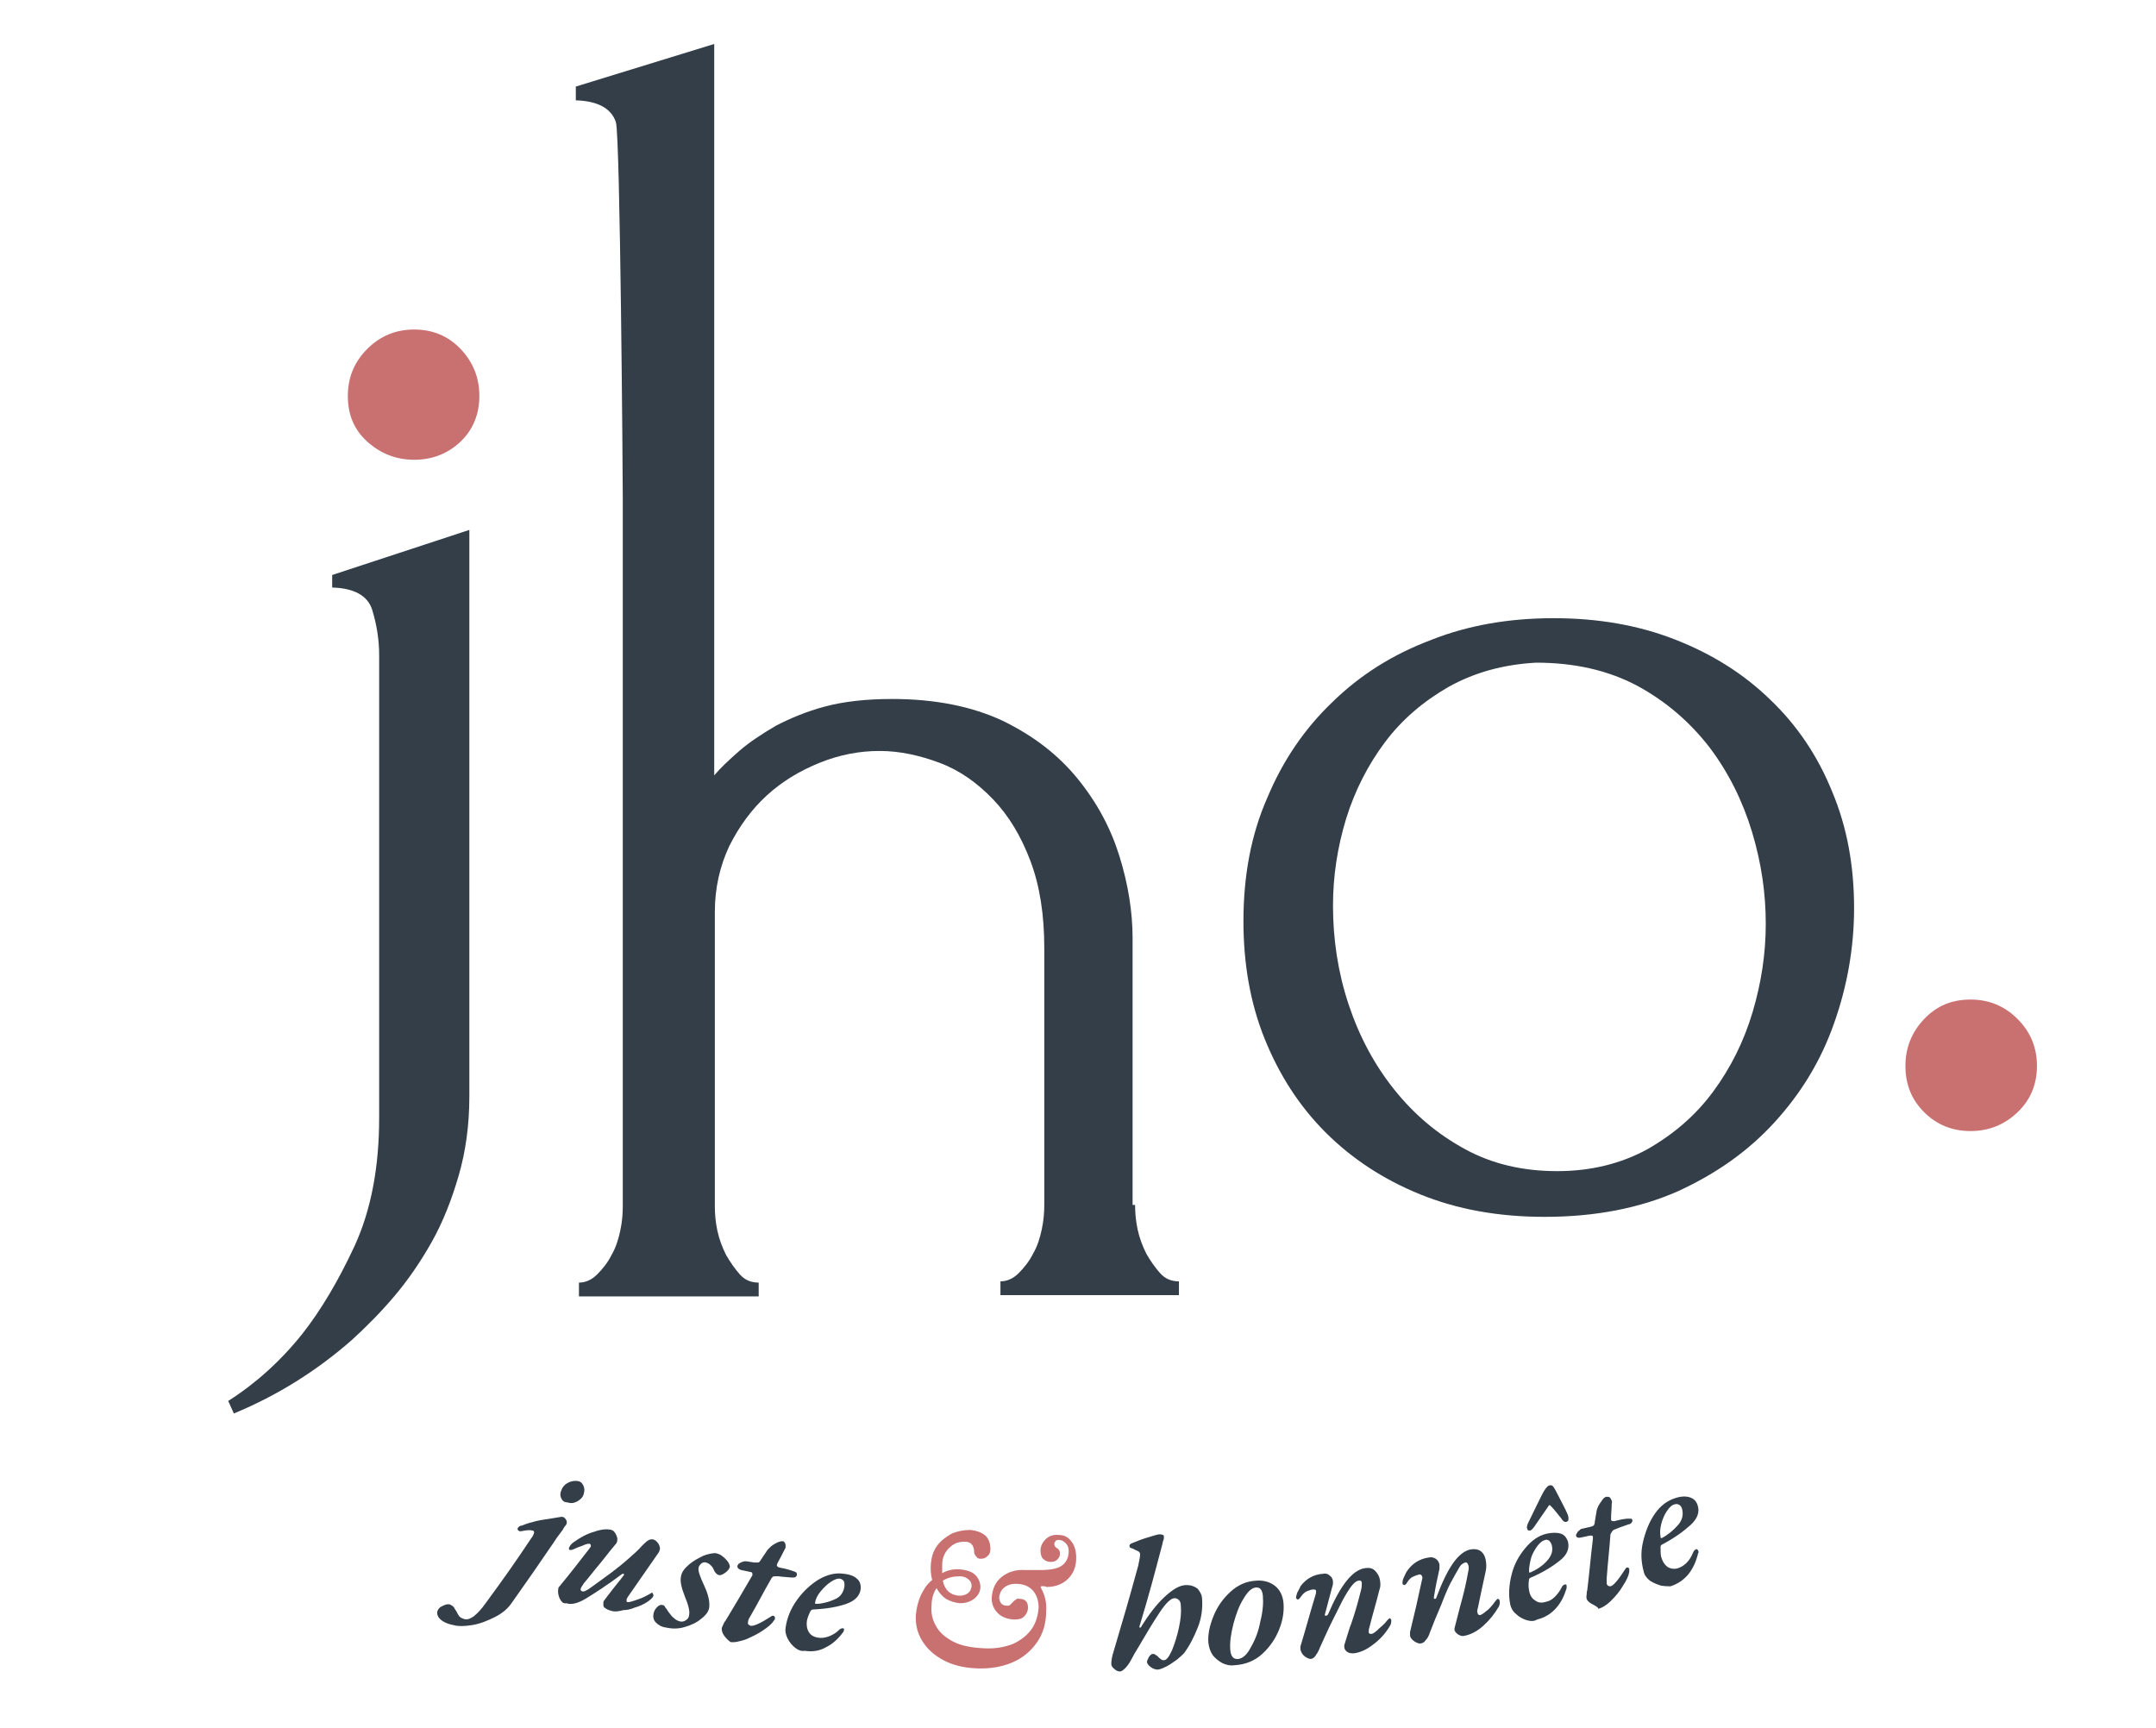 <?xml version="1.0" encoding="UTF-8" standalone="no"?>
<!-- Created with Inkscape (http://www.inkscape.org/) -->

<svg
   xmlns:dc="http://purl.org/dc/elements/1.1/"
   xmlns:cc="http://creativecommons.org/ns#"
   xmlns:rdf="http://www.w3.org/1999/02/22-rdf-syntax-ns#"
   xmlns:svg="http://www.w3.org/2000/svg"
   xmlns="http://www.w3.org/2000/svg"
   xmlns:sodipodi="http://sodipodi.sourceforge.net/DTD/sodipodi-0.dtd"
   xmlns:inkscape="http://www.inkscape.org/namespaces/inkscape"
   width="121"
   height="97"
   viewBox="0 0 32.015 25.665"
   version="1.1"
   id="svg898"
   inkscape:version="0.92.2 5c3e80d, 2017-08-06"
   sodipodi:docname="jho-logo.svg">
  <defs
     id="defs892" />
  <sodipodi:namedview
     id="base"
     pagecolor="#ffffff"
     bordercolor="#666666"
     borderopacity="1.0"
     inkscape:pageopacity="0.0"
     inkscape:pageshadow="2"
     inkscape:zoom="1.979899"
     inkscape:cx="23.6939"
     inkscape:cy="30.082276"
     inkscape:document-units="mm"
     inkscape:current-layer="layer1"
     showgrid="false"
     fit-margin-top="0"
     fit-margin-left="0"
     fit-margin-right="0"
     fit-margin-bottom="0"
     inkscape:window-width="1920"
     inkscape:window-height="1053"
     inkscape:window-x="0"
     inkscape:window-y="27"
     inkscape:window-maximized="0"
     units="px"
     showguides="true"
     inkscape:guide-bbox="true">
    <sodipodi:guide
       position="15.875,7.733"
       orientation="1,0"
       id="guide1638"
       inkscape:locked="false"
       inkscape:label=""
       inkscape:color="rgb(0,0,255)" />
  </sodipodi:namedview>
  <g
     inkscape:label="Layer 1"
     inkscape:groupmode="layer"
     id="layer1"
     transform="translate(-72.776,-163.2)">
    <g
       transform="matrix(0.093,0,0,0.093,67.767,162.628)"
       id="g1416">
      <g
         id="g982"
         transform="translate(-26,-157.027)">
        <path
           class="st1"
           d="m 154.8,247.8 v 90.5 c 0,4.6 -0.6,8.8 -1.7,12.6 -1.1,3.8 -2.5,7.4 -4.3,10.6 -1.8,3.2 -3.8,6.1 -6,8.7 -2.2,2.6 -4.5,4.9 -6.8,7 -5.6,4.9 -11.8,8.8 -18.8,11.7 l -0.9,-2 c 4.4,-2.8 8.4,-6.4 11.9,-10.8 2.9,-3.7 5.7,-8.4 8.3,-14 2.6,-5.7 3.9,-12.5 3.9,-20.4 v -73.9 c 0,-2.5 -0.4,-4.9 -1.1,-7.2 -0.7,-2.3 -2.9,-3.5 -6.4,-3.6 v -2 z"
           id="path976"
           inkscape:connector-curvature="0"
           style="fill:#333e49" />
        <path
           class="st1"
           d="m 261.1,355.6 c 0,1.2 0.1,2.5 0.4,3.9 0.3,1.4 0.8,2.7 1.4,3.9 0.7,1.2 1.4,2.2 2.2,3.1 0.8,0.9 1.8,1.3 3,1.3 v 2.2 h -28.5 v -2.2 c 1,0 2,-0.4 2.9,-1.3 0.9,-0.9 1.7,-1.9 2.3,-3.1 0.7,-1.2 1.1,-2.5 1.4,-3.9 0.3,-1.4 0.4,-2.7 0.4,-3.9 v -41 c 0,-5.3 -0.7,-9.9 -2.2,-13.9 -1.5,-4 -3.5,-7.3 -6,-9.9 -2.5,-2.6 -5.3,-4.6 -8.5,-5.8 -3.2,-1.2 -6.4,-1.9 -9.6,-1.9 -3.2,0 -6.4,0.6 -9.6,1.9 -3.2,1.3 -6,3 -8.4,5.2 -2.4,2.2 -4.4,4.9 -6,8.1 -1.5,3.2 -2.3,6.7 -2.3,10.5 v 47 c 0,1.2 0.1,2.5 0.4,3.9 0.3,1.4 0.8,2.7 1.4,3.9 0.7,1.2 1.4,2.2 2.2,3.1 0.8,0.9 1.8,1.3 3,1.3 v 2.2 H 172.3 V 368 c 1,0 2,-0.4 2.9,-1.3 0.9,-0.9 1.7,-1.9 2.3,-3.1 0.7,-1.2 1.1,-2.5 1.4,-3.9 0.3,-1.4 0.4,-2.7 0.4,-3.9 v -113 c 0,-2.5 -0.4,-57.9 -1.1,-60.1 -0.7,-2.2 -2.9,-3.4 -6.4,-3.5 V 177 l 22.1,-6.8 V 287 c 1,-1.2 2.4,-2.5 4,-3.9 1.6,-1.4 3.6,-2.7 5.8,-4 2.3,-1.2 4.9,-2.3 7.9,-3.1 3,-0.8 6.6,-1.2 10.7,-1.2 6.9,0 12.8,1.2 17.7,3.5 4.9,2.4 8.8,5.4 11.9,9.2 3.1,3.8 5.3,7.9 6.7,12.4 1.4,4.5 2.1,8.9 2.1,13.1 v 42.6 z"
           id="path978"
           inkscape:connector-curvature="0"
           style="fill:#333e49" />
        <path
           class="st1"
           d="m 326.5,357.5 c -7.4,0 -14,-1.2 -19.9,-3.6 -5.9,-2.4 -10.9,-5.7 -15.1,-9.9 -4.2,-4.2 -7.4,-9.2 -9.7,-14.9 -2.3,-5.7 -3.4,-12 -3.4,-18.8 0,-7.2 1.2,-13.8 3.8,-19.7 2.5,-6 6,-11.1 10.4,-15.3 4.4,-4.3 9.6,-7.6 15.7,-9.9 6,-2.4 12.6,-3.5 19.6,-3.5 7.1,0 13.5,1.1 19.4,3.4 5.9,2.3 11,5.5 15.2,9.6 4.3,4.1 7.6,9 9.9,14.7 2.4,5.7 3.5,11.9 3.5,18.6 0,6.3 -1.1,12.5 -3.2,18.4 -2.1,6 -5.3,11.2 -9.5,15.8 -4.2,4.6 -9.3,8.2 -15.4,11 -6.1,2.7 -13.2,4.1 -21.3,4.1 z M 325.1,269 c -5.3,0.3 -9.9,1.6 -14,3.9 -4,2.3 -7.4,5.2 -10.1,8.8 -2.7,3.6 -4.8,7.7 -6.2,12.2 -1.4,4.6 -2.1,9.2 -2.1,13.9 0,5.4 0.8,10.7 2.5,15.8 1.7,5.1 4.1,9.6 7.3,13.6 3.2,4 6.9,7.1 11.3,9.5 4.4,2.4 9.3,3.5 14.7,3.5 5.4,0 10.2,-1.2 14.4,-3.5 4.2,-2.4 7.7,-5.4 10.5,-9.2 2.8,-3.8 4.9,-8 6.3,-12.7 1.4,-4.7 2.1,-9.4 2.1,-14.1 0,-4.9 -0.7,-9.7 -2.2,-14.7 -1.5,-4.9 -3.7,-9.4 -6.8,-13.5 -3.1,-4 -6.9,-7.3 -11.5,-9.8 -4.7,-2.5 -10.1,-3.7 -16.2,-3.7 z"
           id="path980"
           inkscape:connector-curvature="0"
           style="fill:#333e49" />
      </g>
      <g
         id="g1012"
         transform="translate(-26,-157.027)">
        <g
           id="g1010">
          <path
             class="st1"
             d="m 150.1,421.7 c -0.4,-0.4 -0.5,-0.9 -0.4,-1.2 0.1,-0.4 0.4,-0.7 0.9,-0.9 0.4,-0.2 0.8,-0.3 1.1,-0.2 0.2,0.1 0.4,0.2 0.6,0.4 0.1,0.2 0.3,0.5 0.5,0.8 0.1,0.3 0.3,0.5 0.4,0.7 0.2,0.2 0.4,0.3 0.7,0.4 0.5,0.2 1,0 1.6,-0.4 0.6,-0.5 1.2,-1.1 1.9,-2.1 3,-4.1 4.5,-6.2 7.3,-10.4 0.2,-0.2 0.3,-0.5 0.4,-0.7 0.1,-0.3 0,-0.5 -0.2,-0.5 -0.3,-0.1 -0.9,-0.1 -1.8,0.1 -0.1,0 -0.2,0 -0.3,0 -0.2,-0.1 -0.3,-0.2 -0.3,-0.4 0,-0.1 0.1,-0.2 0.2,-0.3 0.1,-0.1 0.3,-0.2 0.5,-0.2 0.7,-0.3 1.4,-0.5 2.2,-0.7 0.8,-0.2 1.7,-0.3 2.9,-0.5 0.5,-0.1 0.7,-0.1 1.2,-0.2 0.3,0 0.5,0.1 0.7,0.4 0.2,0.3 0.2,0.5 0.1,0.8 -0.3,0.4 -0.4,0.5 -0.6,0.9 -0.7,0.9 -1.2,1.6 -1.5,2.1 -2.6,3.8 -3.9,5.7 -6.6,9.5 -0.6,0.9 -1.5,1.7 -2.7,2.3 -1.2,0.6 -2.4,1.1 -3.7,1.3 -1.3,0.2 -2.2,0.2 -2.9,0 -1.1,-0.2 -1.8,-0.6 -2.2,-1 z m 19.4,-19.2 c -0.2,-0.4 -0.2,-0.7 -0.1,-1.1 0.2,-0.6 0.5,-1.1 1.1,-1.4 0.5,-0.3 1.1,-0.4 1.7,-0.3 0.4,0.1 0.6,0.3 0.8,0.7 0.2,0.4 0.2,0.8 0.1,1.2 -0.1,0.6 -0.5,1 -1,1.3 -0.5,0.3 -1.1,0.4 -1.6,0.2 -0.5,0 -0.8,-0.2 -1,-0.6 z"
             id="path984"
             inkscape:connector-curvature="0"
             style="fill:#333e49" />
          <path
             class="st1"
             d="m 169.2,418.4 c -0.2,-0.5 -0.3,-1 -0.2,-1.5 0,-0.2 0.1,-0.3 0.2,-0.4 1.9,-2.3 2.8,-3.5 4.6,-5.8 0.2,-0.3 0.4,-0.5 0.4,-0.6 0,-0.2 0,-0.3 -0.2,-0.4 -0.2,0 -0.5,0 -1.1,0.3 -0.6,0.2 -1.1,0.4 -1.5,0.6 -0.2,0.1 -0.4,0.1 -0.5,0.1 -0.2,0 -0.2,-0.1 -0.2,-0.3 0.1,-0.3 0.3,-0.6 0.7,-0.9 1.1,-0.8 2.2,-1.4 3.3,-1.7 1.1,-0.4 2.1,-0.5 2.8,-0.3 0.3,0.1 0.5,0.3 0.7,0.7 0.2,0.4 0.3,0.7 0.2,1.1 0,0.1 -0.1,0.2 -0.1,0.3 -0.6,0.7 -1.4,1.7 -2.5,3.1 -1.1,1.3 -1.6,2 -2.7,3.3 -0.2,0.3 -0.4,0.6 -0.5,0.8 -0.1,0.3 0,0.4 0.2,0.5 0.3,0.1 0.7,-0.1 1.4,-0.6 0.7,-0.5 1.8,-1.3 3.3,-2.4 0.9,-0.7 1.8,-1.4 2.7,-2.2 0.9,-0.8 1.6,-1.4 2.1,-2 0.4,-0.4 0.7,-0.7 1,-0.9 0.3,-0.2 0.5,-0.2 0.8,-0.2 0.4,0.1 0.6,0.3 0.9,0.7 0.2,0.4 0.3,0.7 0.2,1 0,0.1 -0.1,0.1 -0.1,0.3 -2,2.9 -3,4.3 -5,7.2 -0.1,0.2 -0.2,0.3 -0.2,0.5 0,0.2 0,0.3 0.1,0.3 0.3,0.1 0.8,-0.1 1.7,-0.4 0.9,-0.3 1.6,-0.7 2.1,-1 0.1,0 0.1,-0.1 0.1,-0.1 0.1,0 0.2,0.1 0.2,0.2 0.1,0.1 0.1,0.2 0.1,0.3 -0.1,0.3 -0.4,0.6 -1,1 -0.6,0.4 -1.3,0.7 -2,0.9 -0.7,0.3 -1.3,0.4 -1.8,0.4 -0.7,0.2 -1.4,0.3 -2,0.1 -0.4,-0.1 -0.8,-0.3 -1,-0.5 -0.1,0 -0.1,-0.1 -0.2,-0.3 0,-0.2 0,-0.3 0,-0.5 0,-0.2 0.1,-0.3 0.1,-0.3 0.2,-0.3 0.4,-0.5 0.6,-0.8 1.2,-1.6 2.1,-2.6 2.5,-3.2 0,0 0.1,-0.1 0.1,-0.1 0,-0.1 0,-0.2 -0.1,-0.2 -0.1,0 -0.2,0 -0.3,0.1 -2.4,1.8 -4.3,3 -5.6,3.8 -1.3,0.8 -2.4,1.1 -3.2,0.8 -0.5,0.1 -0.8,-0.2 -1.1,-0.8 z"
             id="path986"
             inkscape:connector-curvature="0"
             style="fill:#333e49" />
          <path
             class="st1"
             d="m 184.6,422.3 c -0.4,-0.4 -0.5,-0.9 -0.4,-1.4 0.1,-0.5 0.3,-0.8 0.6,-1.1 0.3,-0.3 0.6,-0.4 0.9,-0.3 0.1,0 0.3,0.1 0.4,0.4 0.2,0.2 0.3,0.4 0.5,0.7 0.3,0.4 0.6,0.8 0.9,1 0.3,0.3 0.6,0.4 0.9,0.5 0.4,0.1 0.7,0 1,-0.2 0.3,-0.2 0.5,-0.5 0.5,-0.9 0.1,-0.5 -0.1,-1.5 -0.7,-2.9 -0.5,-1.3 -0.8,-2.4 -0.6,-3.2 0.1,-0.7 0.6,-1.3 1.3,-1.9 0.7,-0.6 1.5,-1 2.3,-1.4 0.8,-0.3 1.5,-0.4 1.9,-0.4 0.4,0.1 0.8,0.2 1.1,0.5 0.4,0.3 0.6,0.5 0.9,0.9 0.2,0.3 0.3,0.6 0.3,0.8 -0.1,0.3 -0.3,0.6 -0.7,0.9 -0.4,0.3 -0.8,0.5 -1.1,0.4 -0.3,-0.1 -0.6,-0.4 -0.8,-0.9 -0.1,-0.3 -0.3,-0.5 -0.5,-0.7 -0.2,-0.2 -0.4,-0.3 -0.7,-0.4 -0.3,-0.1 -0.6,0 -0.8,0.2 -0.2,0.2 -0.4,0.4 -0.4,0.7 -0.1,0.4 0.2,1.3 0.9,2.8 0.7,1.5 0.9,2.6 0.8,3.5 -0.1,0.6 -0.5,1.2 -1.3,1.8 -0.7,0.6 -1.6,1 -2.6,1.3 -1,0.3 -2,0.3 -2.9,0.1 -0.8,-0.1 -1.3,-0.4 -1.7,-0.8 z"
             id="path988"
             inkscape:connector-curvature="0"
             style="fill:#333e49" />
          <path
             class="st1"
             d="m 195.5,424.4 c -0.3,-0.4 -0.4,-0.8 -0.4,-1.1 0,-0.2 0.1,-0.4 0.2,-0.6 0.1,-0.2 0.2,-0.5 0.4,-0.7 1.7,-2.8 2.5,-4.2 4.2,-7.1 0.1,-0.1 0.1,-0.2 0.1,-0.3 0,-0.1 0,-0.2 -0.1,-0.3 -0.1,-0.1 -0.2,-0.1 -0.3,-0.1 -0.5,-0.1 -0.8,-0.2 -1.4,-0.3 -0.3,-0.1 -0.4,-0.2 -0.5,-0.3 -0.1,-0.1 -0.1,-0.2 -0.1,-0.4 0,0 0.1,-0.1 0.2,-0.3 0.2,-0.1 0.3,-0.2 0.6,-0.3 0.2,-0.1 0.4,-0.1 0.6,-0.1 0.5,0.1 0.8,0.1 1.3,0.2 0.3,0 0.4,0 0.6,0 0.2,0 0.3,-0.2 0.5,-0.5 0.4,-0.6 0.6,-0.9 1,-1.5 0.3,-0.3 0.6,-0.7 1.2,-1 0.5,-0.3 0.9,-0.4 1.2,-0.4 0.2,0 0.3,0.1 0.4,0.3 0.1,0.2 0.1,0.3 0.1,0.6 0,0.2 -0.1,0.3 -0.2,0.5 -0.4,0.8 -0.6,1.2 -1.1,2.1 0,0.1 -0.1,0.2 -0.1,0.3 0,0.2 0.1,0.3 0.4,0.4 0.5,0.1 1.1,0.2 2,0.5 0.3,0.1 0.6,0.2 0.7,0.3 0.1,0.1 0.1,0.2 0.1,0.4 0,0.1 -0.1,0.2 -0.2,0.3 -0.1,0.1 -0.3,0.1 -0.6,0.1 -0.9,-0.1 -1.6,-0.1 -2.1,-0.2 -0.3,0 -0.6,0 -0.8,0 -0.2,0.1 -0.3,0.2 -0.4,0.4 -1.4,2.4 -2,3.7 -3.4,6.1 -0.2,0.3 -0.3,0.6 -0.3,0.8 -0.1,0.3 0.1,0.5 0.4,0.6 0.5,0.1 1.6,-0.4 3.3,-1.5 0.1,-0.1 0.2,-0.1 0.3,-0.1 0.1,0 0.1,0 0.2,0.1 0.1,0.1 0.1,0.2 0.1,0.3 0,0.2 -0.1,0.3 -0.2,0.4 -0.3,0.5 -0.9,1 -1.8,1.6 -0.9,0.6 -1.8,1 -2.7,1.4 -1,0.3 -1.7,0.5 -2.4,0.4 -0.4,-0.3 -0.7,-0.6 -1,-1 z"
             id="path990"
             inkscape:connector-curvature="0"
             style="fill:#333e49" />
          <path
             class="st1"
             d="m 206.8,426.3 c -0.5,-0.4 -0.9,-0.9 -1.2,-1.5 -0.3,-0.6 -0.4,-1.2 -0.3,-1.7 0.2,-1.5 0.8,-3 1.8,-4.4 1,-1.4 2.2,-2.5 3.5,-3.3 1.4,-0.8 2.7,-1.1 4,-0.9 1,0.1 1.7,0.4 2.1,0.8 0.5,0.4 0.6,1 0.6,1.5 -0.1,1.2 -0.9,2 -2.3,2.5 -1.4,0.5 -3.2,0.8 -5.3,0.9 -0.2,0 -0.3,0.1 -0.4,0.2 -0.3,0.6 -0.5,1.1 -0.6,1.6 -0.1,0.7 0,1.3 0.3,1.8 0.3,0.5 0.8,0.8 1.5,0.9 0.6,0.1 1.1,0 1.7,-0.2 0.5,-0.2 1.1,-0.5 1.6,-1 0.2,-0.2 0.4,-0.3 0.6,-0.3 0.2,0 0.3,0.1 0.2,0.3 0,0.2 -0.1,0.3 -0.1,0.3 -0.8,1.1 -1.7,1.9 -2.7,2.4 -1,0.6 -2.2,0.8 -3.4,0.6 -0.6,0.1 -1.1,-0.1 -1.6,-0.5 z m 6.3,-7.7 c 1,-0.4 1.5,-1.2 1.6,-2.2 0,-0.2 0,-0.5 -0.1,-0.7 -0.1,-0.2 -0.3,-0.3 -0.5,-0.4 -0.5,-0.1 -1,0.1 -1.6,0.5 -0.6,0.4 -1.1,0.9 -1.6,1.5 -0.5,0.6 -0.8,1.2 -0.9,1.8 0,0 0,0 0,0.1 0,0.1 0.1,0.1 0.2,0.1 0.9,0 2,-0.3 2.9,-0.7 z"
             id="path992"
             inkscape:connector-curvature="0"
             style="fill:#333e49" />
          <path
             class="st7"
             d="m 246.1,416.5 c -0.1,0.1 -0.1,0.1 0,0.3 0.6,1.1 0.9,2.3 0.8,3.7 0,1.9 -0.5,3.6 -1.5,5 -1,1.4 -2.3,2.5 -4,3.2 -1.7,0.7 -3.6,1 -5.7,0.9 -2,-0.1 -3.7,-0.5 -5.2,-1.3 -1.5,-0.8 -2.6,-1.8 -3.4,-3.1 -0.8,-1.3 -1.1,-2.7 -1,-4.2 0.1,-1.1 0.4,-2.2 0.8,-3.1 0.5,-1 1,-1.8 1.8,-2.4 -0.2,-0.8 -0.3,-1.7 -0.2,-2.7 0.1,-1 0.4,-2 1,-2.8 0.6,-0.8 1.4,-1.4 2.3,-1.9 0.9,-0.4 1.9,-0.6 3,-0.6 1,0.1 1.8,0.4 2.4,0.9 0.6,0.6 0.8,1.3 0.8,2.2 0,0.5 -0.2,0.9 -0.5,1.1 -0.3,0.3 -0.6,0.4 -1.1,0.4 -0.3,0 -0.5,-0.1 -0.7,-0.4 -0.2,-0.2 -0.3,-0.5 -0.3,-0.7 0,-0.4 -0.1,-0.8 -0.3,-1.1 -0.2,-0.3 -0.6,-0.5 -0.9,-0.5 -1.1,-0.1 -2,0.2 -2.7,0.9 -0.7,0.6 -1.2,1.6 -1.2,2.7 0,0.5 0,1 0,1.4 0.9,-0.5 1.9,-0.7 2.9,-0.6 1.1,0.1 1.9,0.4 2.4,0.9 0.5,0.5 0.8,1.2 0.8,1.9 0,0.8 -0.4,1.4 -1,1.9 -0.7,0.5 -1.4,0.7 -2.3,0.7 -0.8,-0.1 -1.5,-0.3 -2.2,-0.7 -0.6,-0.4 -1.1,-1 -1.5,-1.7 -0.5,0.7 -0.8,1.7 -0.8,2.8 -0.1,1.1 0.1,2.2 0.7,3.2 0.5,1 1.4,1.8 2.7,2.5 1.3,0.7 3,1 5,1.1 1.8,0.1 3.3,-0.2 4.6,-0.7 1.3,-0.6 2.3,-1.4 3,-2.4 0.7,-1 1,-2.2 1.1,-3.4 0,-1.1 -0.3,-2 -0.9,-2.7 -0.6,-0.7 -1.5,-1.1 -2.8,-1.1 -0.7,0 -1.3,0.2 -1.8,0.6 -0.5,0.4 -0.7,0.9 -0.8,1.5 0,0.4 0.1,0.7 0.3,1 0.2,0.3 0.6,0.4 1,0.4 0.2,0 0.3,0 0.4,-0.1 0.1,-0.1 0.2,-0.2 0.3,-0.3 0.1,-0.1 0.2,-0.2 0.2,-0.2 0.2,-0.2 0.3,-0.3 0.5,-0.4 0.1,-0.1 0.3,-0.2 0.5,-0.1 0.5,0 0.8,0.1 1.1,0.4 0.2,0.2 0.3,0.6 0.3,1 0,0.5 -0.2,1 -0.6,1.4 -0.4,0.4 -0.9,0.5 -1.5,0.5 -1.1,0 -2.1,-0.4 -2.7,-1 -0.7,-0.7 -1,-1.5 -1,-2.4 0.1,-1.5 0.6,-2.6 1.6,-3.4 1,-0.8 2.3,-1.2 3.7,-1.1 1,0 1.5,0 2.5,0 1.5,0 2.7,-0.2 3.4,-0.7 0.7,-0.5 1.1,-1.3 1.1,-2.3 0,-0.5 -0.1,-0.9 -0.5,-1.3 -0.4,-0.4 -0.7,-0.5 -1.1,-0.5 -0.2,0 -0.4,0 -0.5,0.2 -0.1,0.1 -0.2,0.2 -0.2,0.4 0,0.3 0.1,0.5 0.4,0.7 0.2,0.1 0.3,0.2 0.4,0.4 0.1,0.2 0.1,0.3 0.1,0.5 0,0.3 -0.1,0.6 -0.4,0.9 -0.3,0.3 -0.6,0.4 -1.1,0.4 -0.5,0 -0.9,-0.2 -1.2,-0.5 -0.3,-0.3 -0.4,-0.8 -0.4,-1.3 0,-0.7 0.3,-1.3 0.8,-1.8 0.5,-0.5 1.2,-0.8 2.1,-0.7 0.8,0 1.5,0.3 2,1 0.5,0.6 0.8,1.5 0.8,2.6 0,1.4 -0.4,2.5 -1.3,3.4 -0.9,0.9 -2.1,1.3 -3.4,1.3 -0.5,-0.2 -0.8,-0.1 -0.9,-0.1 z m -15.7,-0.9 c 0.3,1.5 1.2,2.3 2.6,2.4 0.6,0 1,-0.1 1.4,-0.4 0.4,-0.3 0.5,-0.6 0.6,-1.1 0,-0.4 -0.1,-0.8 -0.5,-1.1 -0.3,-0.3 -0.8,-0.5 -1.4,-0.5 -1,0 -1.9,0.2 -2.7,0.7 z"
             id="path994"
             inkscape:connector-curvature="0"
             style="fill:#c97071" />
          <path
             class="st1"
             d="m 257.8,429.7 c -0.3,-0.2 -0.5,-0.5 -0.5,-0.8 0,-0.5 0.1,-1.2 0.4,-2.1 1.6,-5.4 2.4,-8.1 3.9,-13.6 0.2,-0.9 0.3,-1.5 0.3,-1.8 0,-0.2 -0.1,-0.4 -0.3,-0.5 -0.2,-0.1 -0.5,-0.2 -0.8,-0.4 -0.4,-0.1 -0.6,-0.2 -0.6,-0.4 0,-0.1 0,-0.2 0.1,-0.3 0.1,-0.1 0.3,-0.2 0.6,-0.3 0.5,-0.2 1.2,-0.5 2.2,-0.8 1,-0.3 1.6,-0.5 1.9,-0.5 0.4,0 0.7,0.1 0.7,0.3 0,0.2 0,0.5 -0.1,0.7 -0.1,0.2 -0.1,0.4 -0.1,0.4 -1.4,5.3 -2.1,8 -3.7,13.3 0,0 0,0.1 0,0.1 0,0.1 0,0.1 0.1,0.1 0.1,0 0.2,-0.1 0.2,-0.2 1.2,-1.9 2.4,-3.5 3.7,-4.7 1.3,-1.2 2.4,-1.9 3.5,-1.9 0.7,0 1.3,0.2 1.8,0.6 0.4,0.5 0.7,1 0.7,1.7 0.1,1.5 -0.1,3 -0.7,4.5 -0.6,1.5 -1.3,2.9 -2.2,4.1 -0.2,0.2 -0.5,0.5 -1.1,1 -0.6,0.4 -1.1,0.8 -1.7,1.1 -0.6,0.3 -1.1,0.5 -1.4,0.5 -0.3,0 -0.7,-0.1 -1.1,-0.4 -0.4,-0.3 -0.6,-0.6 -0.6,-0.8 0,-0.2 0.1,-0.4 0.3,-0.8 0.2,-0.3 0.4,-0.5 0.6,-0.5 0.2,0 0.3,0 0.4,0.1 0.1,0.1 0.2,0.1 0.3,0.2 0.1,0.1 0.2,0.1 0.2,0.2 0.2,0.2 0.4,0.3 0.5,0.4 0.1,0.1 0.3,0.1 0.4,0.1 0.4,0 0.8,-0.5 1.3,-1.6 0.4,-1 0.8,-2.2 1.1,-3.6 0.3,-1.4 0.4,-2.6 0.3,-3.5 0,-0.4 -0.1,-0.7 -0.3,-0.9 -0.2,-0.2 -0.4,-0.3 -0.7,-0.3 -0.6,0 -1.4,0.8 -2.4,2.3 -1,1.5 -2.2,3.5 -3.6,5.9 -0.3,0.5 -0.5,0.8 -0.8,1.4 -0.4,0.8 -0.8,1.3 -1.1,1.6 -0.3,0.3 -0.6,0.5 -0.8,0.5 -0.3,0 -0.6,-0.1 -0.9,-0.4 z"
             id="path996"
             inkscape:connector-curvature="0"
             style="fill:#333e49" />
          <path
             class="st1"
             d="m 275.1,428.8 c -0.6,-0.3 -1.2,-0.8 -1.6,-1.3 -0.4,-0.6 -0.6,-1.2 -0.7,-2 -0.1,-1.3 0.2,-2.7 0.8,-4.2 0.6,-1.5 1.5,-2.8 2.7,-3.9 1.2,-1.1 2.5,-1.7 4.1,-1.8 1.2,-0.1 2.2,0.2 3,0.8 0.8,0.6 1.3,1.6 1.4,2.8 0.1,1.3 -0.1,2.7 -0.7,4.2 -0.6,1.5 -1.5,2.8 -2.7,3.9 -1.2,1.1 -2.7,1.7 -4.4,1.8 -0.6,0.1 -1.2,0 -1.9,-0.3 z m 4.5,-2.6 c 0.7,-1.2 1.2,-2.5 1.5,-4.1 0.4,-1.6 0.5,-2.9 0.4,-4.1 -0.1,-1 -0.5,-1.4 -1.2,-1.3 -0.6,0.1 -1.2,0.6 -1.9,1.8 -0.7,1.1 -1.2,2.5 -1.6,4 -0.4,1.6 -0.6,2.9 -0.5,4.2 0.1,1 0.5,1.5 1.3,1.4 0.7,-0.1 1.4,-0.7 2,-1.9 z"
             id="path998"
             inkscape:connector-curvature="0"
             style="fill:#333e49" />
          <path
             class="st1"
             d="m 288.2,427.7 c -0.4,-0.3 -0.6,-0.7 -0.7,-1.1 0,-0.2 0,-0.3 0,-0.5 1,-3.3 1.4,-4.9 2.4,-8.2 0.1,-0.3 0.1,-0.5 0.1,-0.6 0,-0.2 -0.1,-0.3 -0.4,-0.3 -0.4,0 -0.8,0.2 -1.1,0.3 -0.4,0.2 -0.7,0.5 -1.1,1.1 -0.1,0.1 -0.2,0.2 -0.3,0.2 -0.1,0 -0.1,0 -0.2,-0.1 -0.1,-0.1 -0.1,-0.1 -0.1,-0.2 0,-0.2 0.1,-0.5 0.2,-0.8 0.2,-0.4 0.4,-0.7 0.5,-1 0.9,-1.2 2.1,-1.9 3.6,-2 0.4,-0.1 0.8,0 1.1,0.3 0.3,0.2 0.5,0.6 0.5,1 0,0.2 0,0.5 -0.1,0.7 -0.5,1.8 -0.7,2.7 -1.2,4.5 0,0 0,0.1 0,0.1 0,0.1 0.1,0.1 0.2,0.1 0.1,0 0.2,-0.1 0.3,-0.2 2,-4.7 3.9,-7.1 5.9,-7.4 0.7,-0.1 1.2,0 1.6,0.4 0.4,0.4 0.7,0.9 0.8,1.5 0.1,0.6 0.1,1.1 -0.1,1.6 -0.6,2.4 -1,3.6 -1.6,6 -0.1,0.3 -0.1,0.5 -0.1,0.7 0,0.2 0.1,0.3 0.4,0.3 0.3,0 0.7,-0.3 1.3,-0.9 0.6,-0.5 1,-0.9 1.2,-1.2 0.2,-0.2 0.3,-0.3 0.4,-0.4 0.1,0 0.1,0 0.2,0.1 0.1,0.1 0.1,0.1 0.1,0.2 0,0.3 0,0.6 -0.2,0.9 -0.7,1.2 -1.6,2.2 -2.7,3 -1,0.8 -2.1,1.3 -3.1,1.4 -0.3,0 -0.7,0 -1,-0.2 -0.3,-0.2 -0.5,-0.5 -0.5,-0.8 0,-0.1 0,-0.3 0,-0.3 0.6,-1.9 0.9,-3 1.1,-3.4 0.7,-2 1.2,-3.9 1.6,-5.5 0.1,-0.4 0.1,-0.7 0.1,-1 0,-0.3 -0.2,-0.5 -0.5,-0.4 -0.3,0 -0.7,0.3 -1.1,0.8 -0.4,0.5 -0.9,1.3 -1.5,2.4 -0.3,0.6 -0.8,1.6 -1.6,3.2 -0.8,1.6 -1.4,3 -2,4.3 -0.2,0.6 -0.5,1 -0.7,1.3 -0.2,0.3 -0.5,0.5 -0.8,0.5 -0.1,0 -0.5,-0.1 -0.9,-0.4 z"
             id="path1000"
             inkscape:connector-curvature="0"
             style="fill:#333e49" />
          <path
             class="st1"
             d="m 305.7,425.3 c -0.4,-0.3 -0.7,-0.6 -0.7,-1 0,-0.2 0,-0.3 0,-0.5 0.8,-3.3 1.2,-5 1.9,-8.3 0.1,-0.3 0.1,-0.5 0,-0.6 0,-0.2 -0.2,-0.3 -0.4,-0.3 -0.4,0.1 -0.7,0.2 -1.1,0.4 -0.4,0.2 -0.7,0.6 -1,1.1 -0.1,0.1 -0.2,0.2 -0.3,0.2 -0.1,0 -0.1,0 -0.2,-0.1 -0.1,0 -0.1,-0.1 -0.1,-0.2 0,-0.2 0,-0.5 0.2,-0.9 0.2,-0.4 0.3,-0.7 0.5,-1 0.8,-1.2 2,-2 3.5,-2.2 0.4,-0.1 0.8,0 1.1,0.2 0.3,0.2 0.5,0.5 0.6,0.9 0,0.2 0,0.5 0,0.7 -0.4,1.8 -0.6,2.7 -0.9,4.6 0,0 0,0.1 0,0.1 0,0.1 0.1,0.1 0.2,0.1 0.1,0 0.2,-0.1 0.2,-0.2 1.8,-4.8 3.5,-7.3 5.5,-7.7 0.7,-0.1 1.2,0 1.6,0.3 0.4,0.3 0.7,0.8 0.8,1.5 0.1,0.6 0.1,1.1 0,1.6 -0.5,2.4 -0.8,3.6 -1.3,6.1 -0.1,0.3 -0.1,0.5 0,0.7 0,0.2 0.2,0.3 0.4,0.3 0.3,-0.1 0.7,-0.4 1.3,-0.9 0.6,-0.6 0.9,-1 1.1,-1.3 0.2,-0.2 0.3,-0.4 0.4,-0.4 0.1,0 0.1,0 0.2,0.1 0.1,0.1 0.1,0.1 0.1,0.2 0.1,0.3 0,0.6 -0.1,0.9 -0.7,1.2 -1.5,2.2 -2.5,3.1 -1,0.9 -2,1.4 -3,1.6 -0.3,0.1 -0.7,0 -1,-0.2 -0.3,-0.2 -0.5,-0.4 -0.6,-0.7 0,-0.1 0,-0.2 0,-0.3 0.5,-1.9 0.8,-3.1 0.9,-3.5 0.6,-2.1 1,-3.9 1.3,-5.6 0.1,-0.4 0.1,-0.7 0,-1 -0.1,-0.3 -0.3,-0.5 -0.5,-0.4 -0.3,0.1 -0.7,0.3 -1,0.9 -0.3,0.5 -0.8,1.4 -1.4,2.5 -0.3,0.6 -0.8,1.7 -1.4,3.3 -0.7,1.6 -1.3,3.1 -1.8,4.4 -0.2,0.6 -0.4,1 -0.7,1.3 -0.2,0.3 -0.5,0.5 -0.7,0.5 -0.3,0.1 -0.6,0 -1.1,-0.3 z"
             id="path1002"
             inkscape:connector-curvature="0"
             style="fill:#333e49" />
          <path
             class="st1"
             d="m 323.6,421.9 c -0.6,-0.2 -1.2,-0.5 -1.7,-1 -0.5,-0.4 -0.8,-1 -0.9,-1.5 -0.3,-1.5 -0.2,-3.1 0.2,-4.7 0.4,-1.7 1.2,-3.1 2.2,-4.3 1,-1.2 2.1,-2 3.4,-2.3 0.9,-0.2 1.7,-0.2 2.3,0 0.6,0.2 0.9,0.7 1.1,1.2 0.3,1.1 -0.1,2.2 -1.3,3.1 -1.1,0.9 -2.7,1.9 -4.6,2.7 -0.2,0.1 -0.3,0.2 -0.3,0.3 -0.1,0.7 -0.1,1.2 0,1.7 0.1,0.7 0.4,1.3 0.9,1.6 0.5,0.4 1,0.5 1.7,0.3 0.6,-0.1 1.1,-0.4 1.5,-0.8 0.4,-0.4 0.8,-0.9 1.1,-1.5 0.1,-0.3 0.3,-0.4 0.5,-0.5 0.2,0 0.3,0 0.3,0.2 0,0.2 0,0.3 0,0.4 -0.4,1.3 -0.9,2.3 -1.7,3.2 -0.8,0.9 -1.8,1.5 -3,1.8 -0.5,0.3 -1,0.3 -1.7,0.1 z m 3.3,-9.5 c 0.7,-0.8 1,-1.6 0.7,-2.6 -0.1,-0.2 -0.2,-0.4 -0.4,-0.6 -0.2,-0.1 -0.4,-0.2 -0.6,-0.1 -0.5,0.1 -0.9,0.5 -1.3,1 -0.4,0.6 -0.8,1.2 -1,2 -0.2,0.8 -0.3,1.4 -0.3,2 0,0 0,0 0,0.1 0,0.1 0.1,0.1 0.2,0.1 1.1,-0.5 2,-1.1 2.7,-1.9 z m 0.9,-11.9 c 0.1,0.1 0.3,0.4 0.5,0.8 0.8,1.6 1.5,2.8 1.9,3.8 0.1,0.3 0.1,0.5 0.1,0.7 0,0.2 -0.1,0.3 -0.3,0.4 -0.3,0.1 -0.6,-0.1 -0.9,-0.6 -0.5,-0.6 -1,-1.3 -1.7,-2 -0.1,-0.1 -0.2,-0.1 -0.3,0.1 -0.8,1.2 -1.2,1.7 -2,2.9 -0.4,0.6 -0.7,1 -1,1 -0.2,0 -0.3,0 -0.4,-0.3 -0.1,-0.2 0,-0.5 0.1,-0.8 0.6,-1.2 1.3,-2.7 2.2,-4.5 0.5,-1 0.9,-1.5 1.2,-1.6 0.3,-0.1 0.5,0 0.6,0.1 z"
             id="path1004"
             inkscape:connector-curvature="0"
             style="fill:#333e49" />
          <path
             class="st1"
             d="m 334,419.3 c -0.5,-0.3 -0.7,-0.5 -0.8,-0.8 0,-0.2 -0.1,-0.4 0,-0.6 0,-0.2 0,-0.5 0.1,-0.8 0.4,-3.3 0.5,-4.9 0.9,-8.2 0,-0.1 0,-0.2 0,-0.3 0,-0.1 -0.1,-0.2 -0.2,-0.2 -0.1,0 -0.2,0 -0.3,0 -0.5,0.1 -0.8,0.2 -1.4,0.3 -0.3,0.1 -0.5,0 -0.6,0 -0.1,-0.1 -0.2,-0.2 -0.2,-0.3 0,0 0,-0.2 0.1,-0.3 0.1,-0.2 0.2,-0.4 0.4,-0.5 0.2,-0.2 0.3,-0.3 0.5,-0.3 0.5,-0.1 0.8,-0.2 1.3,-0.3 0.3,-0.1 0.4,-0.1 0.5,-0.2 0.1,-0.1 0.2,-0.3 0.2,-0.6 0.1,-0.7 0.2,-1.1 0.3,-1.8 0.1,-0.4 0.3,-0.9 0.7,-1.4 0.3,-0.5 0.6,-0.8 0.9,-0.8 0.2,0 0.3,0 0.5,0.1 0.1,0.1 0.2,0.3 0.3,0.5 0,0.2 0.1,0.3 0,0.5 0,0.9 -0.1,1.4 -0.1,2.3 0,0.1 0,0.2 0,0.3 0.1,0.2 0.2,0.2 0.5,0.2 0.4,-0.1 1.1,-0.3 2,-0.4 0.4,0 0.6,0 0.7,0 0.1,0 0.2,0.1 0.2,0.3 0,0.1 0,0.2 -0.1,0.3 -0.1,0.1 -0.2,0.3 -0.5,0.3 -0.8,0.3 -1.5,0.5 -1.9,0.7 -0.3,0.1 -0.6,0.2 -0.7,0.4 -0.1,0.1 -0.2,0.3 -0.3,0.5 -0.2,2.8 -0.4,4.2 -0.6,7 0,0.4 0,0.7 0,0.9 0.1,0.3 0.3,0.4 0.6,0.4 0.5,-0.1 1.3,-1.1 2.4,-2.8 0.1,-0.1 0.1,-0.2 0.2,-0.2 0.1,0 0.1,0 0.2,0 0.1,0 0.1,0.1 0.2,0.2 0,0.2 0,0.3 0,0.5 -0.1,0.6 -0.4,1.3 -1,2.2 -0.5,0.9 -1.2,1.7 -1.9,2.4 -0.7,0.7 -1.4,1.1 -2,1.3 -0.2,-0.4 -0.6,-0.5 -1.1,-0.8 z"
             id="path1006"
             inkscape:connector-curvature="0"
             style="fill:#333e49" />
          <path
             class="st1"
             d="m 345.1,416.4 c -0.6,-0.2 -1.2,-0.4 -1.8,-0.8 -0.5,-0.4 -0.9,-0.9 -1,-1.5 -0.4,-1.5 -0.5,-3 -0.1,-4.7 0.4,-1.7 1,-3.2 1.9,-4.5 0.9,-1.3 2,-2.1 3.3,-2.5 0.9,-0.3 1.7,-0.3 2.3,-0.1 0.6,0.2 1,0.6 1.2,1.2 0.4,1.1 0,2.2 -1.1,3.2 -1.1,1 -2.6,2.1 -4.5,3.1 -0.2,0.1 -0.3,0.2 -0.3,0.4 0,0.7 0,1.2 0.1,1.6 0.2,0.7 0.5,1.2 1,1.6 0.5,0.3 1.1,0.4 1.7,0.2 0.6,-0.2 1,-0.5 1.4,-0.9 0.4,-0.4 0.7,-0.9 1,-1.6 0.1,-0.3 0.3,-0.4 0.4,-0.5 0.2,-0.1 0.3,0 0.4,0.2 0.1,0.2 0.1,0.3 0,0.4 -0.3,1.3 -0.8,2.4 -1.5,3.3 -0.7,0.9 -1.7,1.6 -2.9,2 -0.2,0 -0.8,0 -1.5,-0.1 z m 2.7,-9.7 c 0.7,-0.8 0.9,-1.7 0.6,-2.7 -0.1,-0.2 -0.2,-0.4 -0.4,-0.5 -0.2,-0.1 -0.4,-0.2 -0.7,-0.1 -0.5,0.1 -0.9,0.5 -1.3,1.1 -0.4,0.6 -0.7,1.3 -0.9,2.1 -0.2,0.8 -0.2,1.4 -0.1,2 0,0 0,0 0,0.1 0,0.1 0.1,0.1 0.2,0.1 1.1,-0.6 1.9,-1.3 2.6,-2.1 z"
             id="path1008"
             inkscape:connector-curvature="0"
             style="fill:#333e49" />
        </g>
      </g>
      <path
         class="st7"
         d="m 109.4,69.373 c 0,-2.9 1,-5.4 3.1,-7.5 2.1,-2.1 4.6,-3.1 7.5,-3.1 2.9,0 5.4,1 7.4,3.1 2,2.1 3,4.6 3,7.5 0,2.9 -1,5.4 -3,7.3 -2,1.9 -4.5,2.9 -7.4,2.9 -2.9,0 -5.4,-1 -7.5,-2.9 -2.1,-1.9 -3.1,-4.3 -3.1,-7.3 z"
         id="path1014"
         inkscape:connector-curvature="0"
         style="fill:#c97071" />
      <path
         class="st7"
         d="m 358.1,176.373 c 0,-2.9 1,-5.4 3,-7.5 2,-2.1 4.4,-3.1 7.4,-3.1 2.9,0 5.4,1 7.5,3.1 2.1,2.1 3.1,4.6 3.1,7.5 0,2.9 -1,5.4 -3.1,7.4 -2.1,2 -4.6,3 -7.5,3 -2.9,0 -5.4,-1 -7.4,-3 -2,-2 -3,-4.4 -3,-7.4 z"
         id="path1016"
         inkscape:connector-curvature="0"
         style="fill:#c97071" />
    </g>
  </g>
</svg>
